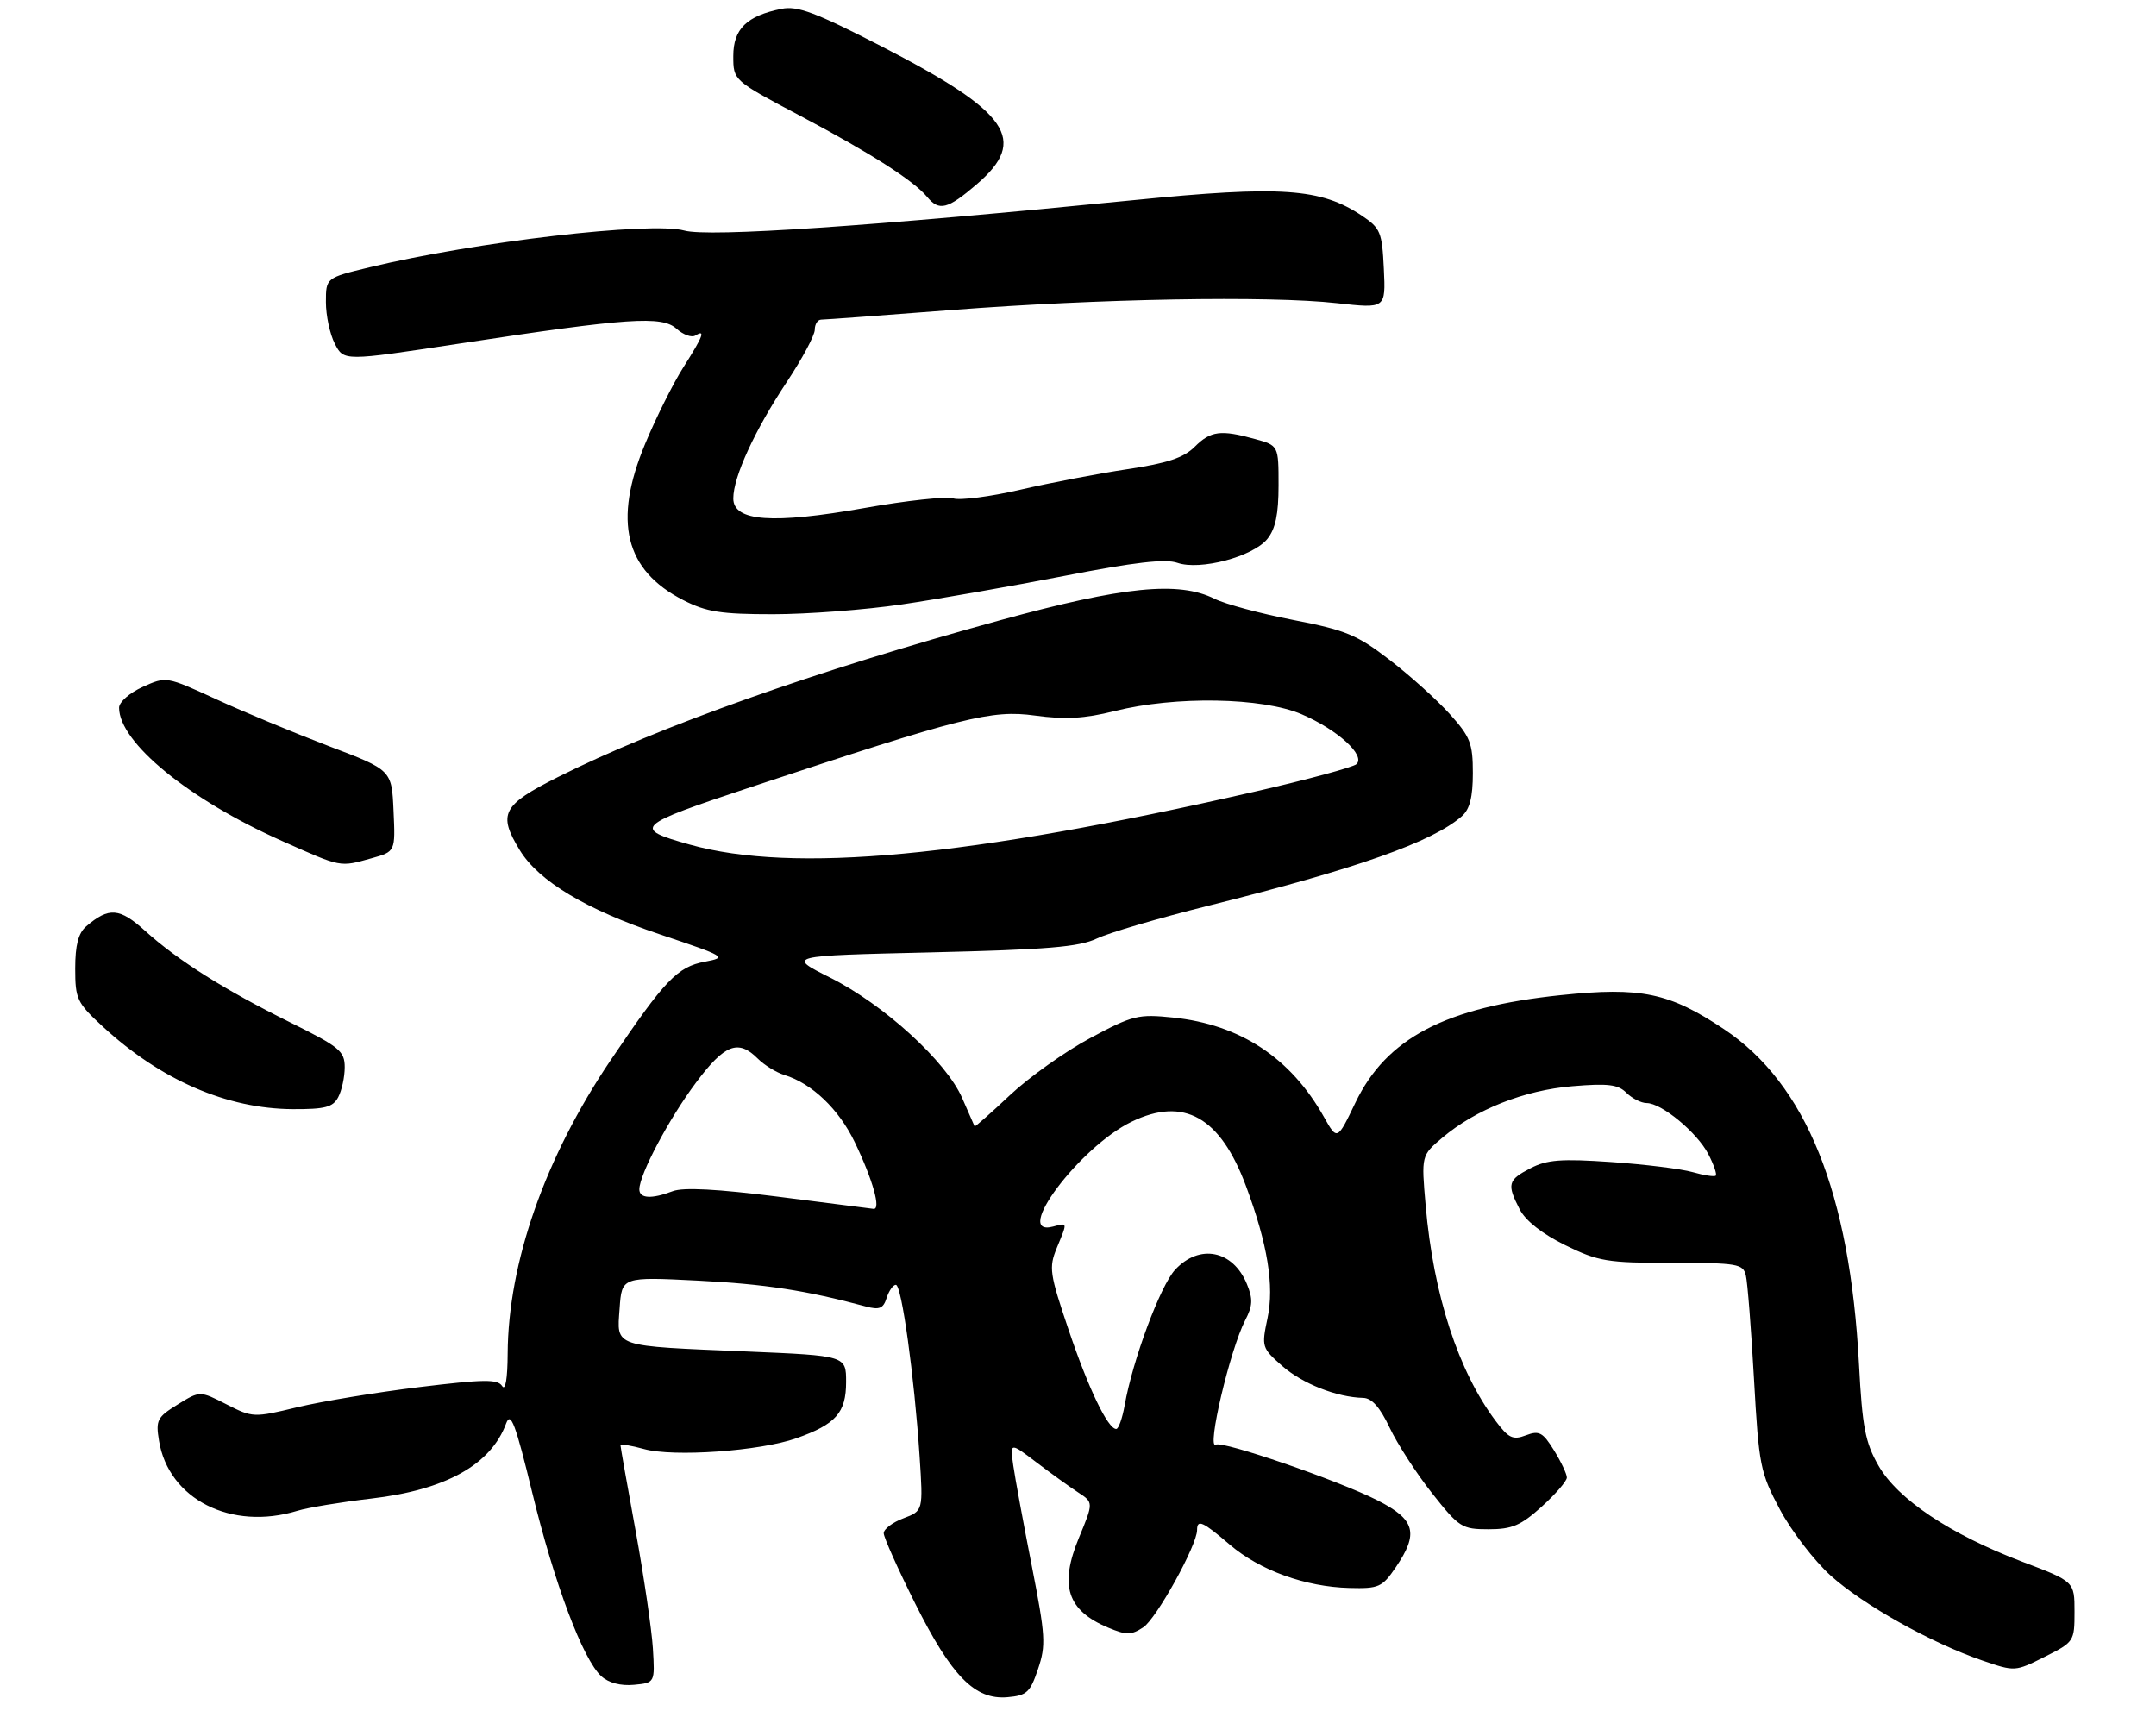 <?xml version="1.0" encoding="UTF-8" standalone="no"?>
<!DOCTYPE svg PUBLIC "-//W3C//DTD SVG 1.1//EN" "http://www.w3.org/Graphics/SVG/1.1/DTD/svg11.dtd" >
<svg xmlns="http://www.w3.org/2000/svg" xmlns:xlink="http://www.w3.org/1999/xlink" version="1.1" viewBox="0 0 344 277">
 <g >
 <path fill="currentColor"
d=" M 165.62 266.31 C 166.91 262.50 166.81 261.00 164.62 249.81 C 163.29 243.04 161.96 235.84 161.67 233.81 C 161.15 230.12 161.15 230.12 165.35 233.31 C 167.66 235.07 170.66 237.23 172.02 238.12 C 174.48 239.73 174.48 239.73 172.16 245.33 C 168.98 253.00 170.27 256.96 176.84 259.71 C 179.73 260.91 180.49 260.91 182.41 259.65 C 184.51 258.28 191.00 246.55 191.00 244.13 C 191.00 242.35 191.89 242.75 196.23 246.47 C 201.02 250.56 208.28 253.19 215.31 253.37 C 220.00 253.49 220.53 253.25 222.68 250.10 C 226.42 244.62 225.83 242.45 219.75 239.37 C 213.53 236.21 195.06 229.85 194.00 230.50 C 192.46 231.45 196.25 215.35 198.68 210.65 C 199.89 208.32 199.93 207.26 198.94 204.86 C 196.71 199.47 191.38 198.41 187.50 202.59 C 185.13 205.15 180.71 217.02 179.44 224.25 C 179.07 226.31 178.47 228.00 178.10 228.00 C 176.76 228.00 173.63 221.48 170.47 212.09 C 167.47 203.22 167.33 202.25 168.61 199.13 C 170.35 194.91 170.38 195.09 168.00 195.71 C 161.43 197.43 172.27 182.98 180.57 178.97 C 188.89 174.94 194.70 178.21 198.80 189.23 C 202.26 198.51 203.34 205.16 202.24 210.32 C 201.27 214.89 201.32 215.07 204.59 217.95 C 207.82 220.78 213.30 222.94 217.50 223.04 C 218.88 223.07 220.19 224.54 221.72 227.79 C 222.95 230.38 225.99 235.09 228.49 238.25 C 232.81 243.72 233.25 244.00 237.51 244.00 C 241.26 244.00 242.65 243.41 246.00 240.38 C 248.20 238.39 250.00 236.31 250.00 235.75 C 250.00 235.19 249.08 233.24 247.95 231.41 C 246.16 228.52 245.58 228.21 243.47 229.01 C 241.39 229.80 240.71 229.48 238.64 226.72 C 232.66 218.74 228.71 206.60 227.47 192.35 C 226.77 184.37 226.77 184.37 230.14 181.52 C 235.48 177.01 243.20 173.95 250.89 173.31 C 256.56 172.83 258.17 173.03 259.50 174.36 C 260.41 175.26 261.86 176.00 262.73 176.00 C 265.11 176.00 270.79 180.70 272.57 184.14 C 273.44 185.82 273.97 187.36 273.76 187.58 C 273.54 187.79 271.89 187.54 270.07 187.02 C 268.26 186.50 262.42 185.78 257.09 185.41 C 249.10 184.86 246.84 185.03 244.20 186.40 C 240.58 188.27 240.40 188.94 242.48 192.97 C 243.42 194.79 246.08 196.87 249.73 198.67 C 255.03 201.27 256.42 201.50 266.79 201.50 C 277.25 201.50 278.12 201.65 278.56 203.50 C 278.83 204.60 279.41 212.05 279.86 220.06 C 280.64 233.90 280.85 234.94 284.01 240.88 C 285.85 244.31 289.49 249.05 292.10 251.40 C 297.30 256.08 308.11 262.13 316.28 264.94 C 321.49 266.73 321.51 266.73 326.25 264.35 C 330.93 262.00 331.00 261.89 331.00 257.16 C 331.00 252.34 331.00 252.34 322.66 249.18 C 311.16 244.81 302.77 239.20 299.71 233.83 C 297.61 230.15 297.14 227.72 296.61 217.66 C 295.16 190.29 288.18 172.96 275.09 164.22 C 266.34 158.38 261.84 157.44 249.04 158.78 C 230.62 160.70 221.21 165.63 216.26 175.94 C 213.36 181.99 213.36 181.99 211.23 178.20 C 205.94 168.79 197.89 163.48 187.20 162.36 C 181.60 161.78 180.77 161.98 173.97 165.62 C 169.98 167.75 164.22 171.85 161.16 174.72 C 158.11 177.59 155.56 179.84 155.50 179.72 C 155.44 179.60 154.55 177.57 153.52 175.20 C 150.99 169.38 141.02 160.28 132.48 156.00 C 125.50 152.50 125.50 152.50 148.50 151.96 C 167.08 151.52 172.17 151.10 175.00 149.75 C 176.93 148.83 184.89 146.49 192.70 144.54 C 216.48 138.61 228.57 134.34 233.25 130.23 C 234.51 129.12 235.00 127.18 235.00 123.35 C 235.00 118.59 234.59 117.56 231.29 113.90 C 229.25 111.64 224.94 107.76 221.71 105.28 C 216.53 101.29 214.72 100.54 206.36 98.92 C 201.15 97.91 195.49 96.39 193.79 95.54 C 188.06 92.68 179.26 93.56 159.58 98.96 C 130.06 107.06 105.06 115.93 88.99 124.00 C 80.13 128.46 79.40 129.86 82.93 135.65 C 85.93 140.58 93.55 145.15 105.34 149.10 C 115.85 152.63 116.07 152.76 112.49 153.44 C 108.08 154.26 106.08 156.36 97.41 169.19 C 86.96 184.68 81.08 201.46 81.00 216.00 C 80.98 219.98 80.64 221.98 80.12 221.15 C 79.40 220.03 77.23 220.06 66.88 221.32 C 60.07 222.15 51.32 223.60 47.44 224.53 C 40.49 226.21 40.32 226.20 36.14 224.07 C 31.89 221.90 31.89 221.90 28.34 224.10 C 25.08 226.11 24.83 226.59 25.37 229.87 C 26.88 239.20 36.90 244.28 47.43 241.06 C 49.12 240.54 54.41 239.67 59.19 239.11 C 71.10 237.73 78.32 233.72 80.76 227.11 C 81.49 225.15 82.24 227.14 84.91 238.11 C 88.45 252.67 93.01 264.80 95.95 267.46 C 97.12 268.52 99.05 269.02 101.16 268.82 C 104.50 268.50 104.50 268.50 104.17 263.00 C 103.98 259.98 102.74 251.55 101.42 244.28 C 100.09 237.01 99.00 230.86 99.00 230.61 C 99.00 230.36 100.69 230.63 102.75 231.20 C 107.45 232.51 121.25 231.53 127.06 229.48 C 133.37 227.25 135.00 225.41 135.00 220.50 C 135.00 216.31 135.00 216.31 119.25 215.64 C 97.59 214.73 98.42 215.01 98.86 208.79 C 99.21 203.72 99.21 203.72 111.36 204.33 C 122.05 204.88 128.59 205.88 138.16 208.46 C 140.32 209.04 140.94 208.78 141.47 207.08 C 141.84 205.94 142.50 205.00 142.94 205.00 C 143.86 205.00 145.87 219.49 146.72 232.28 C 147.30 241.06 147.30 241.06 144.15 242.25 C 142.42 242.90 141.00 243.97 141.00 244.63 C 141.00 245.28 143.26 250.32 146.01 255.83 C 151.85 267.49 155.55 271.25 160.75 270.80 C 163.83 270.53 164.37 270.04 165.62 266.31 Z  M 53.96 175.07 C 54.53 174.00 55.00 171.85 55.00 170.29 C 55.00 167.71 54.18 167.04 46.34 163.15 C 35.78 157.91 28.40 153.26 23.17 148.54 C 19.07 144.83 17.37 144.70 13.75 147.81 C 12.50 148.88 12.00 150.80 12.00 154.53 C 12.00 159.41 12.28 160.00 16.39 163.79 C 25.65 172.33 36.19 176.91 46.71 176.97 C 51.86 176.99 53.11 176.67 53.96 175.07 Z  M 59.29 136.94 C 63.09 135.88 63.09 135.88 62.79 129.37 C 62.50 122.86 62.50 122.86 52.50 119.06 C 47.00 116.96 38.91 113.60 34.52 111.58 C 26.54 107.91 26.54 107.90 22.77 109.60 C 20.67 110.55 19.00 112.02 19.00 112.92 C 19.00 118.46 30.12 127.56 44.97 134.17 C 54.58 138.45 54.14 138.37 59.29 136.94 Z  M 143.87 96.44 C 149.72 95.58 161.41 93.53 169.86 91.88 C 181.01 89.70 185.95 89.13 187.86 89.80 C 191.48 91.06 199.92 88.82 202.21 85.99 C 203.51 84.38 204.00 82.04 204.00 77.44 C 204.00 71.09 204.00 71.09 200.25 70.05 C 194.77 68.53 193.17 68.74 190.61 71.30 C 188.86 73.04 186.25 73.91 179.90 74.86 C 175.28 75.55 167.58 77.03 162.78 78.14 C 157.98 79.25 153.17 79.87 152.08 79.52 C 150.99 79.18 144.63 79.86 137.96 81.05 C 123.25 83.66 117.00 83.20 117.00 79.52 C 117.00 76.09 120.44 68.62 125.54 60.94 C 127.99 57.25 130.00 53.50 130.00 52.62 C 130.00 51.73 130.46 51.00 131.03 51.00 C 131.60 51.00 140.94 50.31 151.79 49.47 C 175.23 47.65 202.47 47.16 213.30 48.37 C 221.10 49.24 221.10 49.24 220.80 42.91 C 220.52 37.05 220.26 36.41 217.33 34.44 C 210.76 30.02 204.42 29.59 180.91 31.93 C 138.99 36.11 113.09 37.86 109.21 36.79 C 103.83 35.31 75.87 38.57 58.96 42.65 C 52.00 44.33 52.00 44.33 52.00 48.21 C 52.00 50.35 52.64 53.34 53.43 54.86 C 54.86 57.63 54.86 57.63 73.18 54.84 C 100.30 50.70 105.61 50.34 107.95 52.46 C 109.01 53.41 110.35 53.90 110.94 53.54 C 112.62 52.50 112.21 53.60 109.03 58.61 C 107.40 61.18 104.65 66.68 102.93 70.83 C 97.79 83.17 99.70 90.99 109.02 95.75 C 112.71 97.64 115.03 98.00 123.33 98.00 C 128.78 98.00 138.03 97.30 143.87 96.44 Z  M 155.82 29.42 C 164.11 22.32 161.08 17.92 140.66 7.40 C 130.12 1.98 127.25 0.90 124.71 1.41 C 119.15 2.52 117.00 4.62 117.00 8.94 C 117.00 12.83 117.00 12.83 127.62 18.45 C 138.86 24.40 145.76 28.80 147.93 31.42 C 149.85 33.73 151.17 33.40 155.82 29.42 Z  M 124.16 190.94 C 114.45 189.71 109.02 189.42 107.34 190.06 C 103.95 191.35 102.00 191.24 102.01 189.75 C 102.03 187.38 106.75 178.48 111.04 172.75 C 115.62 166.61 117.78 165.78 120.90 168.90 C 121.95 169.95 123.86 171.12 125.15 171.52 C 129.53 172.85 133.84 176.96 136.38 182.24 C 139.27 188.25 140.62 193.06 139.36 192.88 C 138.89 192.81 132.05 191.94 124.16 190.94 Z  M 110.09 134.77 C 100.80 132.17 101.26 131.74 119.89 125.56 C 153.65 114.36 158.19 113.22 165.13 114.17 C 169.98 114.83 173.01 114.66 177.82 113.46 C 187.52 111.02 201.41 111.26 207.70 113.97 C 213.40 116.42 217.91 120.52 216.44 121.92 C 215.92 122.41 208.53 124.41 200.00 126.36 C 154.40 136.78 126.58 139.38 110.09 134.77 Z "/>
</g>
</svg>